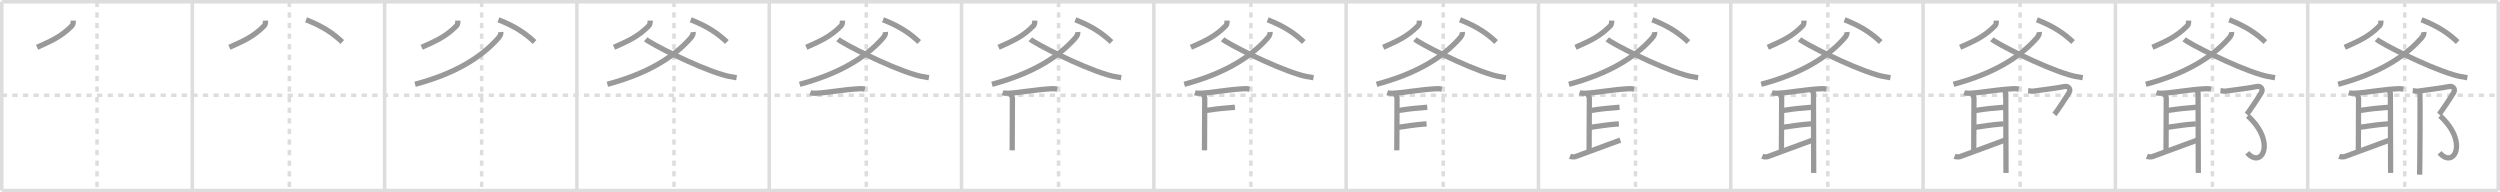 <svg width="1417px" height="109px" viewBox="0 0 1417 109" xmlns="http://www.w3.org/2000/svg" xmlns:xlink="http://www.w3.org/1999/xlink" xml:space="preserve" version="1.1" baseProfile="full">
<line x1="1" y1="1" x2="1416" y2="1" style="stroke:#ddd;stroke-width:2"></line>
<line x1="1" y1="1" x2="1" y2="108" style="stroke:#ddd;stroke-width:2"></line>
<line x1="1" y1="108" x2="1416" y2="108" style="stroke:#ddd;stroke-width:2"></line>
<line x1="1416" y1="1" x2="1416" y2="108" style="stroke:#ddd;stroke-width:2"></line>
<line x1="109" y1="1" x2="109" y2="108" style="stroke:#ddd;stroke-width:2"></line>
<line x1="218" y1="1" x2="218" y2="108" style="stroke:#ddd;stroke-width:2"></line>
<line x1="327" y1="1" x2="327" y2="108" style="stroke:#ddd;stroke-width:2"></line>
<line x1="436" y1="1" x2="436" y2="108" style="stroke:#ddd;stroke-width:2"></line>
<line x1="545" y1="1" x2="545" y2="108" style="stroke:#ddd;stroke-width:2"></line>
<line x1="654" y1="1" x2="654" y2="108" style="stroke:#ddd;stroke-width:2"></line>
<line x1="763" y1="1" x2="763" y2="108" style="stroke:#ddd;stroke-width:2"></line>
<line x1="872" y1="1" x2="872" y2="108" style="stroke:#ddd;stroke-width:2"></line>
<line x1="981" y1="1" x2="981" y2="108" style="stroke:#ddd;stroke-width:2"></line>
<line x1="1090" y1="1" x2="1090" y2="108" style="stroke:#ddd;stroke-width:2"></line>
<line x1="1199" y1="1" x2="1199" y2="108" style="stroke:#ddd;stroke-width:2"></line>
<line x1="1308" y1="1" x2="1308" y2="108" style="stroke:#ddd;stroke-width:2"></line>
<line x1="1" y1="54" x2="1416" y2="54" style="stroke:#ddd;stroke-width:2;stroke-dasharray:3 3"></line>
<line x1="55" y1="1" x2="55" y2="108" style="stroke:#ddd;stroke-width:2;stroke-dasharray:3 3"></line>
<line x1="164" y1="1" x2="164" y2="108" style="stroke:#ddd;stroke-width:2;stroke-dasharray:3 3"></line>
<line x1="273" y1="1" x2="273" y2="108" style="stroke:#ddd;stroke-width:2;stroke-dasharray:3 3"></line>
<line x1="382" y1="1" x2="382" y2="108" style="stroke:#ddd;stroke-width:2;stroke-dasharray:3 3"></line>
<line x1="491" y1="1" x2="491" y2="108" style="stroke:#ddd;stroke-width:2;stroke-dasharray:3 3"></line>
<line x1="600" y1="1" x2="600" y2="108" style="stroke:#ddd;stroke-width:2;stroke-dasharray:3 3"></line>
<line x1="709" y1="1" x2="709" y2="108" style="stroke:#ddd;stroke-width:2;stroke-dasharray:3 3"></line>
<line x1="818" y1="1" x2="818" y2="108" style="stroke:#ddd;stroke-width:2;stroke-dasharray:3 3"></line>
<line x1="927" y1="1" x2="927" y2="108" style="stroke:#ddd;stroke-width:2;stroke-dasharray:3 3"></line>
<line x1="1036" y1="1" x2="1036" y2="108" style="stroke:#ddd;stroke-width:2;stroke-dasharray:3 3"></line>
<line x1="1145" y1="1" x2="1145" y2="108" style="stroke:#ddd;stroke-width:2;stroke-dasharray:3 3"></line>
<line x1="1254" y1="1" x2="1254" y2="108" style="stroke:#ddd;stroke-width:2;stroke-dasharray:3 3"></line>
<line x1="1363" y1="1" x2="1363" y2="108" style="stroke:#ddd;stroke-width:2;stroke-dasharray:3 3"></line>
<path d="M41.52,11.68c-0.02,1.32-0.12,2.29-0.8,2.98C34.58,20.9,28.87,23.29,21.0,26.81" style="fill:none;stroke:#999;stroke-width:3"></path>

<path d="M150.52,11.68c-0.02,1.32-0.12,2.29-0.8,2.98C143.58,20.9,137.87,23.29,130.0,26.81" style="fill:none;stroke:#999;stroke-width:3"></path>
<path d="M173.5,11.21c9.84,3.84,15.58,7.95,20.5,12.61" style="fill:none;stroke:#999;stroke-width:3"></path>

<path d="M259.52,11.68c-0.02,1.32-0.12,2.29-0.8,2.98C252.58,20.9,246.87,23.29,239.0,26.81" style="fill:none;stroke:#999;stroke-width:3"></path>
<path d="M282.5,11.21c9.84,3.84,15.58,7.95,20.5,12.61" style="fill:none;stroke:#999;stroke-width:3"></path>
<path d="M283.88,18.16c0.12,1.34-0.55,2.43-1.61,3.62c-9.77,10.97-24.52,19.97-47.02,26" style="fill:none;stroke:#999;stroke-width:3"></path>

<path d="M368.52,11.68c-0.02,1.32-0.12,2.29-0.8,2.98C361.58,20.9,355.87,23.29,348.0,26.81" style="fill:none;stroke:#999;stroke-width:3"></path>
<path d="M391.5,11.21c9.84,3.84,15.58,7.95,20.5,12.61" style="fill:none;stroke:#999;stroke-width:3"></path>
<path d="M392.88,18.16c0.12,1.34-0.55,2.43-1.61,3.62c-9.77,10.97-24.52,19.97-47.02,26" style="fill:none;stroke:#999;stroke-width:3"></path>
<path d="M366.0,22.25c2.75,2.5,28.21,15.52,43.34,20.04c2.84,0.85,4.66,1.23,8.16,1.75" style="fill:none;stroke:#999;stroke-width:3"></path>

<path d="M477.52,11.68c-0.02,1.32-0.12,2.29-0.8,2.98C470.58,20.9,464.87,23.29,457.0,26.81" style="fill:none;stroke:#999;stroke-width:3"></path>
<path d="M500.5,11.21c9.84,3.84,15.58,7.95,20.5,12.61" style="fill:none;stroke:#999;stroke-width:3"></path>
<path d="M501.88,18.16c0.12,1.34-0.55,2.43-1.61,3.62c-9.77,10.97-24.52,19.97-47.02,26" style="fill:none;stroke:#999;stroke-width:3"></path>
<path d="M475.0,22.25c2.75,2.5,28.21,15.52,43.34,20.04c2.84,0.85,4.66,1.23,8.16,1.75" style="fill:none;stroke:#999;stroke-width:3"></path>
<path d="M459.27,52.57c0.83,0.28,2.34,0.31,3.17,0.28c6.57-0.26,15.13-2.08,24.87-2.57c1.38-0.07,2.21,0.13,2.9,0.28" style="fill:none;stroke:#999;stroke-width:3"></path>

<path d="M586.52,11.68c-0.02,1.32-0.12,2.29-0.8,2.98C579.58,20.9,573.87,23.29,566.0,26.81" style="fill:none;stroke:#999;stroke-width:3"></path>
<path d="M609.5,11.21c9.84,3.84,15.58,7.95,20.5,12.61" style="fill:none;stroke:#999;stroke-width:3"></path>
<path d="M610.88,18.16c0.12,1.34-0.55,2.43-1.61,3.62c-9.77,10.97-24.52,19.97-47.02,26" style="fill:none;stroke:#999;stroke-width:3"></path>
<path d="M584.0,22.25c2.75,2.5,28.21,15.52,43.34,20.04c2.84,0.85,4.66,1.23,8.16,1.75" style="fill:none;stroke:#999;stroke-width:3"></path>
<path d="M568.27,52.57c0.83,0.28,2.34,0.31,3.17,0.28c6.57-0.26,15.13-2.08,24.87-2.57c1.38-0.07,2.21,0.13,2.9,0.28" style="fill:none;stroke:#999;stroke-width:3"></path>
<path d="M572.76,53.13c0.27,0.78,1.08,1.54,1.08,2.46c0,0.92-0.13,26.3-0.13,29.6" style="fill:none;stroke:#999;stroke-width:3"></path>

<path d="M695.52,11.68c-0.02,1.32-0.12,2.29-0.8,2.98C688.58,20.9,682.87,23.29,675.0,26.81" style="fill:none;stroke:#999;stroke-width:3"></path>
<path d="M718.5,11.21c9.84,3.84,15.58,7.95,20.5,12.61" style="fill:none;stroke:#999;stroke-width:3"></path>
<path d="M719.88,18.16c0.12,1.34-0.55,2.43-1.61,3.62c-9.77,10.97-24.52,19.97-47.02,26" style="fill:none;stroke:#999;stroke-width:3"></path>
<path d="M693.0,22.25c2.75,2.5,28.21,15.52,43.34,20.04c2.84,0.85,4.66,1.23,8.16,1.75" style="fill:none;stroke:#999;stroke-width:3"></path>
<path d="M677.27,52.57c0.83,0.28,2.34,0.31,3.17,0.28c6.57-0.26,15.13-2.08,24.87-2.57c1.38-0.07,2.21,0.13,2.9,0.28" style="fill:none;stroke:#999;stroke-width:3"></path>
<path d="M681.76,53.13c0.27,0.78,1.08,1.54,1.08,2.46c0,0.92-0.13,26.3-0.13,29.6" style="fill:none;stroke:#999;stroke-width:3"></path>
<path d="M683.26,62.66c7.75-1.15,9.86-1.31,16.71-1.87" style="fill:none;stroke:#999;stroke-width:3"></path>

<path d="M804.52,11.68c-0.02,1.32-0.12,2.29-0.8,2.98C797.58,20.9,791.87,23.29,784.0,26.81" style="fill:none;stroke:#999;stroke-width:3"></path>
<path d="M827.5,11.21c9.84,3.84,15.58,7.95,20.5,12.61" style="fill:none;stroke:#999;stroke-width:3"></path>
<path d="M828.88,18.16c0.12,1.34-0.55,2.43-1.61,3.62c-9.77,10.97-24.52,19.97-47.02,26" style="fill:none;stroke:#999;stroke-width:3"></path>
<path d="M802.0,22.25c2.75,2.5,28.21,15.52,43.34,20.04c2.84,0.85,4.66,1.23,8.16,1.75" style="fill:none;stroke:#999;stroke-width:3"></path>
<path d="M786.27,52.57c0.83,0.28,2.34,0.31,3.17,0.28c6.57-0.26,15.13-2.08,24.87-2.57c1.38-0.07,2.21,0.13,2.9,0.28" style="fill:none;stroke:#999;stroke-width:3"></path>
<path d="M790.76,53.13c0.27,0.78,1.08,1.54,1.08,2.46c0,0.92-0.13,26.3-0.13,29.6" style="fill:none;stroke:#999;stroke-width:3"></path>
<path d="M792.26,62.66c7.75-1.15,9.86-1.31,16.71-1.87" style="fill:none;stroke:#999;stroke-width:3"></path>
<path d="M792.0,72.22c6.33-0.79,8.86-1.46,16.58-2.02" style="fill:none;stroke:#999;stroke-width:3"></path>

<path d="M913.52,11.68c-0.02,1.32-0.12,2.29-0.8,2.98C906.58,20.9,900.87,23.29,893.0,26.81" style="fill:none;stroke:#999;stroke-width:3"></path>
<path d="M936.5,11.21c9.84,3.84,15.58,7.95,20.5,12.61" style="fill:none;stroke:#999;stroke-width:3"></path>
<path d="M937.88,18.16c0.12,1.34-0.55,2.43-1.61,3.62c-9.77,10.97-24.52,19.97-47.02,26" style="fill:none;stroke:#999;stroke-width:3"></path>
<path d="M911.0,22.25c2.75,2.5,28.21,15.52,43.34,20.04c2.84,0.85,4.66,1.23,8.16,1.75" style="fill:none;stroke:#999;stroke-width:3"></path>
<path d="M895.27,52.57c0.83,0.28,2.34,0.31,3.17,0.28c6.57-0.26,15.13-2.08,24.87-2.57c1.38-0.07,2.21,0.13,2.9,0.28" style="fill:none;stroke:#999;stroke-width:3"></path>
<path d="M899.76,53.13c0.27,0.78,1.08,1.54,1.08,2.46c0,0.92-0.13,26.3-0.13,29.6" style="fill:none;stroke:#999;stroke-width:3"></path>
<path d="M901.26,62.66c7.75-1.15,9.86-1.31,16.71-1.87" style="fill:none;stroke:#999;stroke-width:3"></path>
<path d="M901.0,72.22c6.33-0.79,8.86-1.46,16.58-2.02" style="fill:none;stroke:#999;stroke-width:3"></path>
<path d="M889.84,88.6c0.84,0.34,2.39,0.42,3.09,0.18c2.85-0.98,21.08-7.8,25.45-9.37" style="fill:none;stroke:#999;stroke-width:3"></path>

<path d="M1022.52,11.68c-0.02,1.32-0.12,2.29-0.8,2.98C1015.58,20.9,1009.87,23.29,1002.0,26.81" style="fill:none;stroke:#999;stroke-width:3"></path>
<path d="M1045.5,11.21c9.84,3.84,15.58,7.95,20.5,12.61" style="fill:none;stroke:#999;stroke-width:3"></path>
<path d="M1046.88,18.16c0.12,1.34-0.55,2.43-1.61,3.62c-9.77,10.97-24.52,19.97-47.02,26" style="fill:none;stroke:#999;stroke-width:3"></path>
<path d="M1020.0,22.25c2.75,2.5,28.21,15.52,43.34,20.04c2.84,0.85,4.66,1.23,8.16,1.75" style="fill:none;stroke:#999;stroke-width:3"></path>
<path d="M1004.27,52.57c0.83,0.28,2.34,0.31,3.17,0.28c6.57-0.26,15.13-2.08,24.87-2.57c1.38-0.07,2.21,0.13,2.9,0.28" style="fill:none;stroke:#999;stroke-width:3"></path>
<path d="M1008.76,53.13c0.27,0.78,1.08,1.54,1.08,2.46c0,0.92-0.13,26.3-0.13,29.6" style="fill:none;stroke:#999;stroke-width:3"></path>
<path d="M1010.26,62.66c7.75-1.15,9.86-1.31,16.71-1.87" style="fill:none;stroke:#999;stroke-width:3"></path>
<path d="M1010.0,72.22c6.33-0.79,8.86-1.46,16.58-2.02" style="fill:none;stroke:#999;stroke-width:3"></path>
<path d="M998.84,88.6c0.84,0.34,2.39,0.42,3.09,0.18c2.85-0.98,21.08-7.8,25.45-9.37" style="fill:none;stroke:#999;stroke-width:3"></path>
<path d="M1026.94,51.43c0.84,0.83,0.93,0.97,0.93,1.88c0,0.92,0.13,37.18,0.13,44.69" style="fill:none;stroke:#999;stroke-width:3"></path>

<path d="M1131.52,11.68c-0.02,1.32-0.12,2.29-0.8,2.98C1124.58,20.9,1118.87,23.29,1111.0,26.81" style="fill:none;stroke:#999;stroke-width:3"></path>
<path d="M1154.5,11.21c9.84,3.84,15.58,7.95,20.5,12.61" style="fill:none;stroke:#999;stroke-width:3"></path>
<path d="M1155.88,18.16c0.12,1.34-0.55,2.43-1.61,3.62c-9.77,10.97-24.52,19.97-47.02,26" style="fill:none;stroke:#999;stroke-width:3"></path>
<path d="M1129.0,22.25c2.75,2.5,28.21,15.52,43.34,20.04c2.84,0.85,4.66,1.23,8.16,1.75" style="fill:none;stroke:#999;stroke-width:3"></path>
<path d="M1113.27,52.57c0.83,0.28,2.34,0.31,3.17,0.28c6.57-0.26,15.13-2.08,24.87-2.57c1.38-0.07,2.21,0.13,2.9,0.28" style="fill:none;stroke:#999;stroke-width:3"></path>
<path d="M1117.76,53.13c0.27,0.78,1.08,1.54,1.08,2.46c0,0.92-0.13,26.3-0.13,29.6" style="fill:none;stroke:#999;stroke-width:3"></path>
<path d="M1119.26,62.66c7.75-1.15,9.86-1.31,16.71-1.87" style="fill:none;stroke:#999;stroke-width:3"></path>
<path d="M1119.0,72.22c6.33-0.79,8.86-1.46,16.58-2.02" style="fill:none;stroke:#999;stroke-width:3"></path>
<path d="M1107.84,88.6c0.84,0.34,2.39,0.42,3.09,0.18c2.85-0.98,21.08-7.8,25.45-9.37" style="fill:none;stroke:#999;stroke-width:3"></path>
<path d="M1135.94,51.43c0.84,0.83,0.93,0.97,0.93,1.88c0,0.92,0.13,37.18,0.13,44.69" style="fill:none;stroke:#999;stroke-width:3"></path>
<path d="M1149.54,51.39c0.7,0.06,1.96,0.41,2.86,0.29c3.9-0.54,15.47-2.07,17.52-2.6c2.53-0.66,3.88,1.55,2.93,3.2C1171.0,55.5,1165.42,63.77,1164.46,64.84" style="fill:none;stroke:#999;stroke-width:3"></path>

<path d="M1240.52,11.68c-0.02,1.32-0.12,2.29-0.8,2.98C1233.58,20.9,1227.87,23.29,1220.0,26.81" style="fill:none;stroke:#999;stroke-width:3"></path>
<path d="M1263.5,11.21c9.84,3.84,15.58,7.95,20.5,12.61" style="fill:none;stroke:#999;stroke-width:3"></path>
<path d="M1264.88,18.16c0.12,1.34-0.55,2.43-1.61,3.62c-9.77,10.97-24.52,19.97-47.02,26" style="fill:none;stroke:#999;stroke-width:3"></path>
<path d="M1238.0,22.25c2.75,2.5,28.21,15.52,43.34,20.04c2.84,0.85,4.66,1.23,8.16,1.75" style="fill:none;stroke:#999;stroke-width:3"></path>
<path d="M1222.27,52.57c0.83,0.28,2.34,0.31,3.17,0.28c6.57-0.26,15.13-2.08,24.87-2.57c1.38-0.07,2.21,0.13,2.9,0.28" style="fill:none;stroke:#999;stroke-width:3"></path>
<path d="M1226.76,53.13c0.27,0.78,1.08,1.54,1.08,2.46c0,0.92-0.13,26.3-0.13,29.6" style="fill:none;stroke:#999;stroke-width:3"></path>
<path d="M1228.26,62.66c7.75-1.15,9.86-1.31,16.71-1.87" style="fill:none;stroke:#999;stroke-width:3"></path>
<path d="M1228.0,72.22c6.33-0.79,8.86-1.46,16.58-2.02" style="fill:none;stroke:#999;stroke-width:3"></path>
<path d="M1216.84,88.6c0.84,0.34,2.39,0.42,3.09,0.18c2.85-0.98,21.08-7.8,25.45-9.37" style="fill:none;stroke:#999;stroke-width:3"></path>
<path d="M1244.94,51.43c0.84,0.83,0.93,0.97,0.93,1.88c0,0.92,0.13,37.18,0.13,44.69" style="fill:none;stroke:#999;stroke-width:3"></path>
<path d="M1258.54,51.39c0.7,0.06,1.96,0.41,2.86,0.29c3.9-0.54,15.47-2.07,17.52-2.6c2.53-0.66,3.88,1.55,2.93,3.2C1280.0,55.5,1274.42,63.77,1273.46,64.84" style="fill:none;stroke:#999;stroke-width:3"></path>
<path d="M1274.04,65.67C1290.5,80.75,1281.75,96,1273.76,86.59" style="fill:none;stroke:#999;stroke-width:3"></path>

<path d="M1349.52,11.68c-0.02,1.32-0.12,2.29-0.8,2.98C1342.58,20.9,1336.87,23.29,1329.0,26.81" style="fill:none;stroke:#999;stroke-width:3"></path>
<path d="M1372.5,11.21c9.84,3.84,15.58,7.95,20.5,12.61" style="fill:none;stroke:#999;stroke-width:3"></path>
<path d="M1373.88,18.16c0.12,1.34-0.55,2.43-1.61,3.62c-9.77,10.97-24.52,19.97-47.02,26" style="fill:none;stroke:#999;stroke-width:3"></path>
<path d="M1347.0,22.25c2.75,2.5,28.21,15.52,43.34,20.04c2.84,0.85,4.66,1.23,8.16,1.75" style="fill:none;stroke:#999;stroke-width:3"></path>
<path d="M1331.27,52.57c0.83,0.28,2.34,0.31,3.17,0.28c6.57-0.26,15.13-2.08,24.87-2.57c1.38-0.07,2.21,0.13,2.9,0.28" style="fill:none;stroke:#999;stroke-width:3"></path>
<path d="M1335.76,53.13c0.27,0.78,1.08,1.54,1.08,2.46c0,0.92-0.13,26.3-0.13,29.6" style="fill:none;stroke:#999;stroke-width:3"></path>
<path d="M1337.26,62.66c7.75-1.15,9.86-1.31,16.71-1.87" style="fill:none;stroke:#999;stroke-width:3"></path>
<path d="M1337.0,72.22c6.33-0.79,8.86-1.46,16.58-2.02" style="fill:none;stroke:#999;stroke-width:3"></path>
<path d="M1325.84,88.6c0.84,0.34,2.39,0.42,3.09,0.18c2.85-0.98,21.08-7.8,25.45-9.37" style="fill:none;stroke:#999;stroke-width:3"></path>
<path d="M1353.94,51.43c0.84,0.83,0.93,0.97,0.93,1.88c0,0.92,0.13,37.18,0.13,44.69" style="fill:none;stroke:#999;stroke-width:3"></path>
<path d="M1367.54,51.39c0.7,0.06,1.96,0.41,2.86,0.29c3.9-0.54,15.47-2.07,17.52-2.6c2.53-0.66,3.88,1.55,2.93,3.2C1389.0,55.5,1383.42,63.77,1382.46,64.84" style="fill:none;stroke:#999;stroke-width:3"></path>
<path d="M1383.04,65.67C1399.5,80.75,1390.75,96,1382.76,86.59" style="fill:none;stroke:#999;stroke-width:3"></path>
<path d="M1371.62,51.77c0.18,0.66,0,43.1-0.18,47.23" style="fill:none;stroke:#999;stroke-width:3"></path>

</svg>